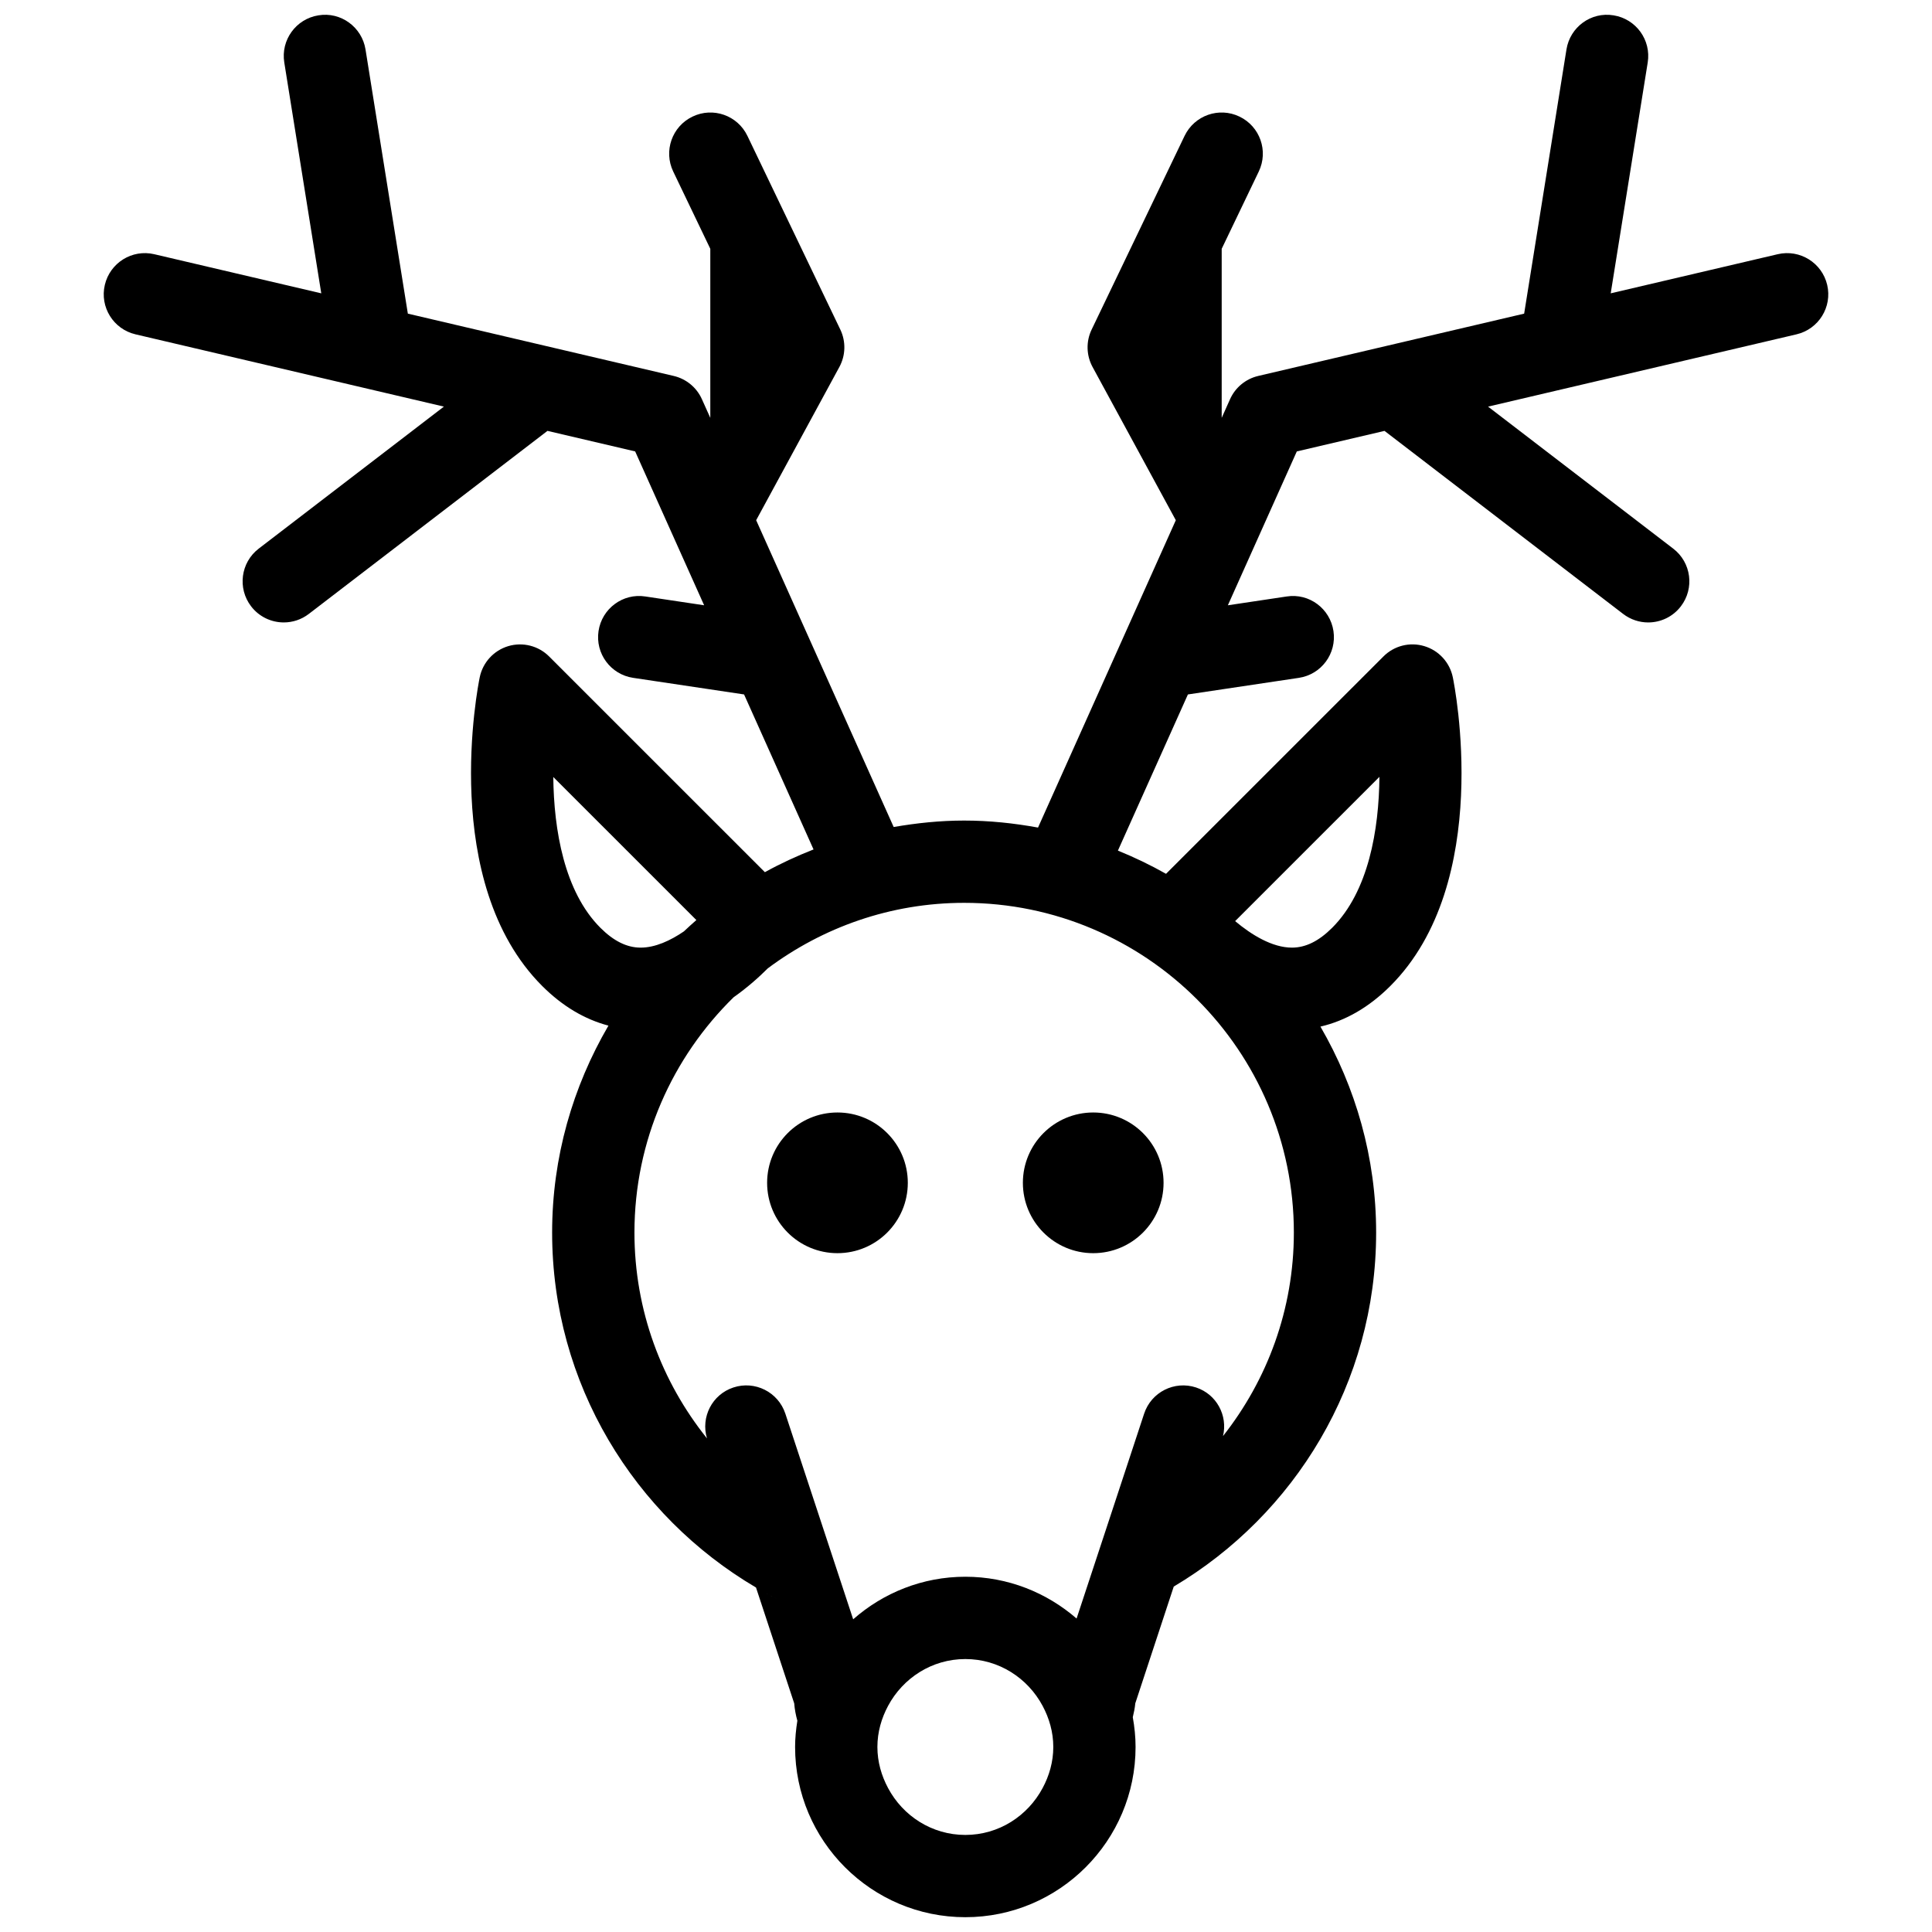 <svg xmlns="http://www.w3.org/2000/svg" xmlns:xlink="http://www.w3.org/1999/xlink" version="1.1" id="Your_Icon" x="0px" y="0px" width="100px" height="100px" viewBox="0 0 100 100" enable-background="new 0 0 100 100" xml:space="preserve">
<circle cx="43.347" cy="61.223" r="3.641"/>
<circle cx="56.585" cy="61.223" r="3.641"/>
<path d="M94.575,14.746c-0.27-1.145-1.415-1.856-2.561-1.588l-8.644,2.025l1.916-11.95c0.185-1.162-0.605-2.253-1.767-2.439  c-1.164-0.195-2.254,0.604-2.439,1.766l-2.19,13.674l-13.764,3.225c-0.647,0.152-1.186,0.596-1.458,1.202l-0.433,0.967v-8.75  l1.92-4.002c0.509-1.061,0.061-2.333-0.999-2.841c-1.062-0.512-2.332-0.062-2.842,0.998l-4.811,10.026  c-0.297,0.617-0.277,1.337,0.049,1.938l4.308,7.929l-7.132,15.909c-1.243-0.227-2.518-0.363-3.825-0.363  c-1.246,0-2.459,0.129-3.646,0.334l-7.118-15.88l4.306-7.93c0.327-0.6,0.345-1.321,0.05-1.938L38.686,7.033  c-0.507-1.06-1.778-1.51-2.841-0.998c-1.061,0.508-1.508,1.78-1,2.841l1.92,4.002v8.751l-0.435-0.968  c-0.272-0.606-0.811-1.05-1.458-1.202l-13.762-3.225L18.919,2.56c-0.186-1.162-1.282-1.961-2.439-1.766  c-1.162,0.186-1.952,1.278-1.766,2.439l1.915,11.95l-8.644-2.025c-1.145-0.269-2.29,0.443-2.559,1.588  c-0.269,1.145,0.442,2.291,1.588,2.559l15.962,3.741l-9.585,7.351c-0.933,0.715-1.109,2.053-0.394,2.986  c0.419,0.547,1.053,0.834,1.691,0.834c0.454,0,0.909-0.144,1.296-0.44l12.353-9.475l4.539,1.063l3.57,7.964l-3.045-0.456  c-1.161-0.181-2.247,0.627-2.421,1.791c-0.174,1.164,0.628,2.247,1.791,2.421l5.742,0.859l3.596,8.023  c-0.867,0.342-1.711,0.729-2.519,1.177L28.423,33.979c-0.553-0.554-1.366-0.759-2.117-0.535c-0.749,0.225-1.316,0.842-1.475,1.61  c-0.089,0.431-2.121,10.625,3.232,15.979c1.049,1.048,2.198,1.728,3.43,2.053c-1.841,3.152-2.915,6.805-2.915,10.711  c0,7.826,4.251,14.663,10.553,18.373c0.373,0.221,0.756,0.427,1.145,0.624c-0.389-0.195-0.772-0.403-1.145-0.624l1.977,5.996  c0.025,0.309,0.082,0.609,0.163,0.898c-0.07,0.445-0.117,0.896-0.117,1.358c0,4.86,3.954,8.812,8.812,8.812s8.811-3.952,8.811-8.812  c0-0.526-0.055-1.038-0.144-1.539c0.056-0.235,0.107-0.472,0.129-0.718l1.991-6.044c-0.371,0.221-0.752,0.429-1.137,0.626  c0.385-0.197,0.766-0.405,1.137-0.626c6.259-3.719,10.476-10.53,10.476-18.325c0-3.886-1.062-7.519-2.883-10.659  c1.303-0.302,2.517-1.003,3.62-2.104c5.352-5.354,3.321-15.547,3.231-15.979c-0.158-0.768-0.725-1.385-1.475-1.61  c-0.75-0.226-1.562-0.021-2.116,0.535l-11.252,11.25c-0.801-0.453-1.632-0.853-2.491-1.201l3.623-8.083l5.742-0.859  c1.164-0.174,1.966-1.257,1.792-2.421c-0.174-1.163-1.256-1.973-2.422-1.791l-3.044,0.456l3.569-7.964l4.539-1.063l12.353,9.475  c0.388,0.296,0.843,0.44,1.295,0.44c0.64,0,1.273-0.287,1.691-0.834c0.716-0.933,0.54-2.271-0.394-2.986l-9.585-7.351l15.963-3.741  C94.133,17.037,94.844,15.891,94.575,14.746z M28.638,40.217l7.406,7.405c-0.22,0.189-0.433,0.389-0.646,0.587  c-0.69,0.471-1.477,0.84-2.237,0.84l0,0c-0.711,0-1.394-0.337-2.086-1.028C29.206,46.15,28.667,42.958,28.638,40.217z   M41.099,83.181c0.105,0.048,0.209,0.098,0.314,0.146C41.307,83.281,41.204,83.229,41.099,83.181z M43.752,84.18  c0.001,0,0.002,0,0.004,0.002l0,0C43.754,84.182,43.753,84.18,43.752,84.18z M42.507,83.762c0.019,0.008,0.036,0.014,0.055,0.022  C42.543,83.775,42.526,83.77,42.507,83.762z M49.967,94.976c-1.737,0-3.232-0.987-3.999-2.423c-0.342-0.639-0.554-1.356-0.554-2.13  s0.212-1.491,0.554-2.13c0.768-1.433,2.262-2.421,3.999-2.421c1.735,0,3.229,0.988,3.997,2.421c0.342,0.639,0.554,1.356,0.554,2.13  s-0.211,1.491-0.554,2.13C53.196,93.988,51.703,94.976,49.967,94.976z M56.146,84.152c0,0,0.003,0,0.004,0  C56.148,84.152,56.147,84.152,56.146,84.152L56.146,84.152z M58.482,83.285c0.095-0.042,0.187-0.088,0.279-0.129  C58.668,83.197,58.577,83.245,58.482,83.285z M57.336,83.749c0.017-0.007,0.033-0.013,0.05-0.019  C57.369,83.736,57.353,83.742,57.336,83.749z M63.303,74.331c0.256-1.064-0.334-2.165-1.394-2.515  c-1.117-0.368-2.321,0.237-2.689,1.356l-1.981,6.011l-1.515,4.592c-1.545-1.341-3.555-2.163-5.757-2.163  c-2.226,0-4.254,0.837-5.807,2.203l-1.516-4.597l-1.994-6.046c-0.369-1.119-1.573-1.725-2.69-1.356  c-1.098,0.362-1.697,1.531-1.367,2.634c-2.343-2.923-3.754-6.625-3.754-10.653c0-4.768,1.97-9.079,5.132-12.178  c0.71-0.501,1.309-1.035,1.772-1.499c2.842-2.119,6.352-3.389,10.162-3.389c9.409,0,17.065,7.656,17.065,17.065  C66.97,67.773,65.593,71.428,63.303,74.331z M71.399,40.209c-0.025,2.739-0.563,5.93-2.445,7.812  c-0.692,0.691-1.373,1.028-2.084,1.028c-1.025,0-2.108-0.673-2.939-1.372L71.399,40.209z"/>
</svg>